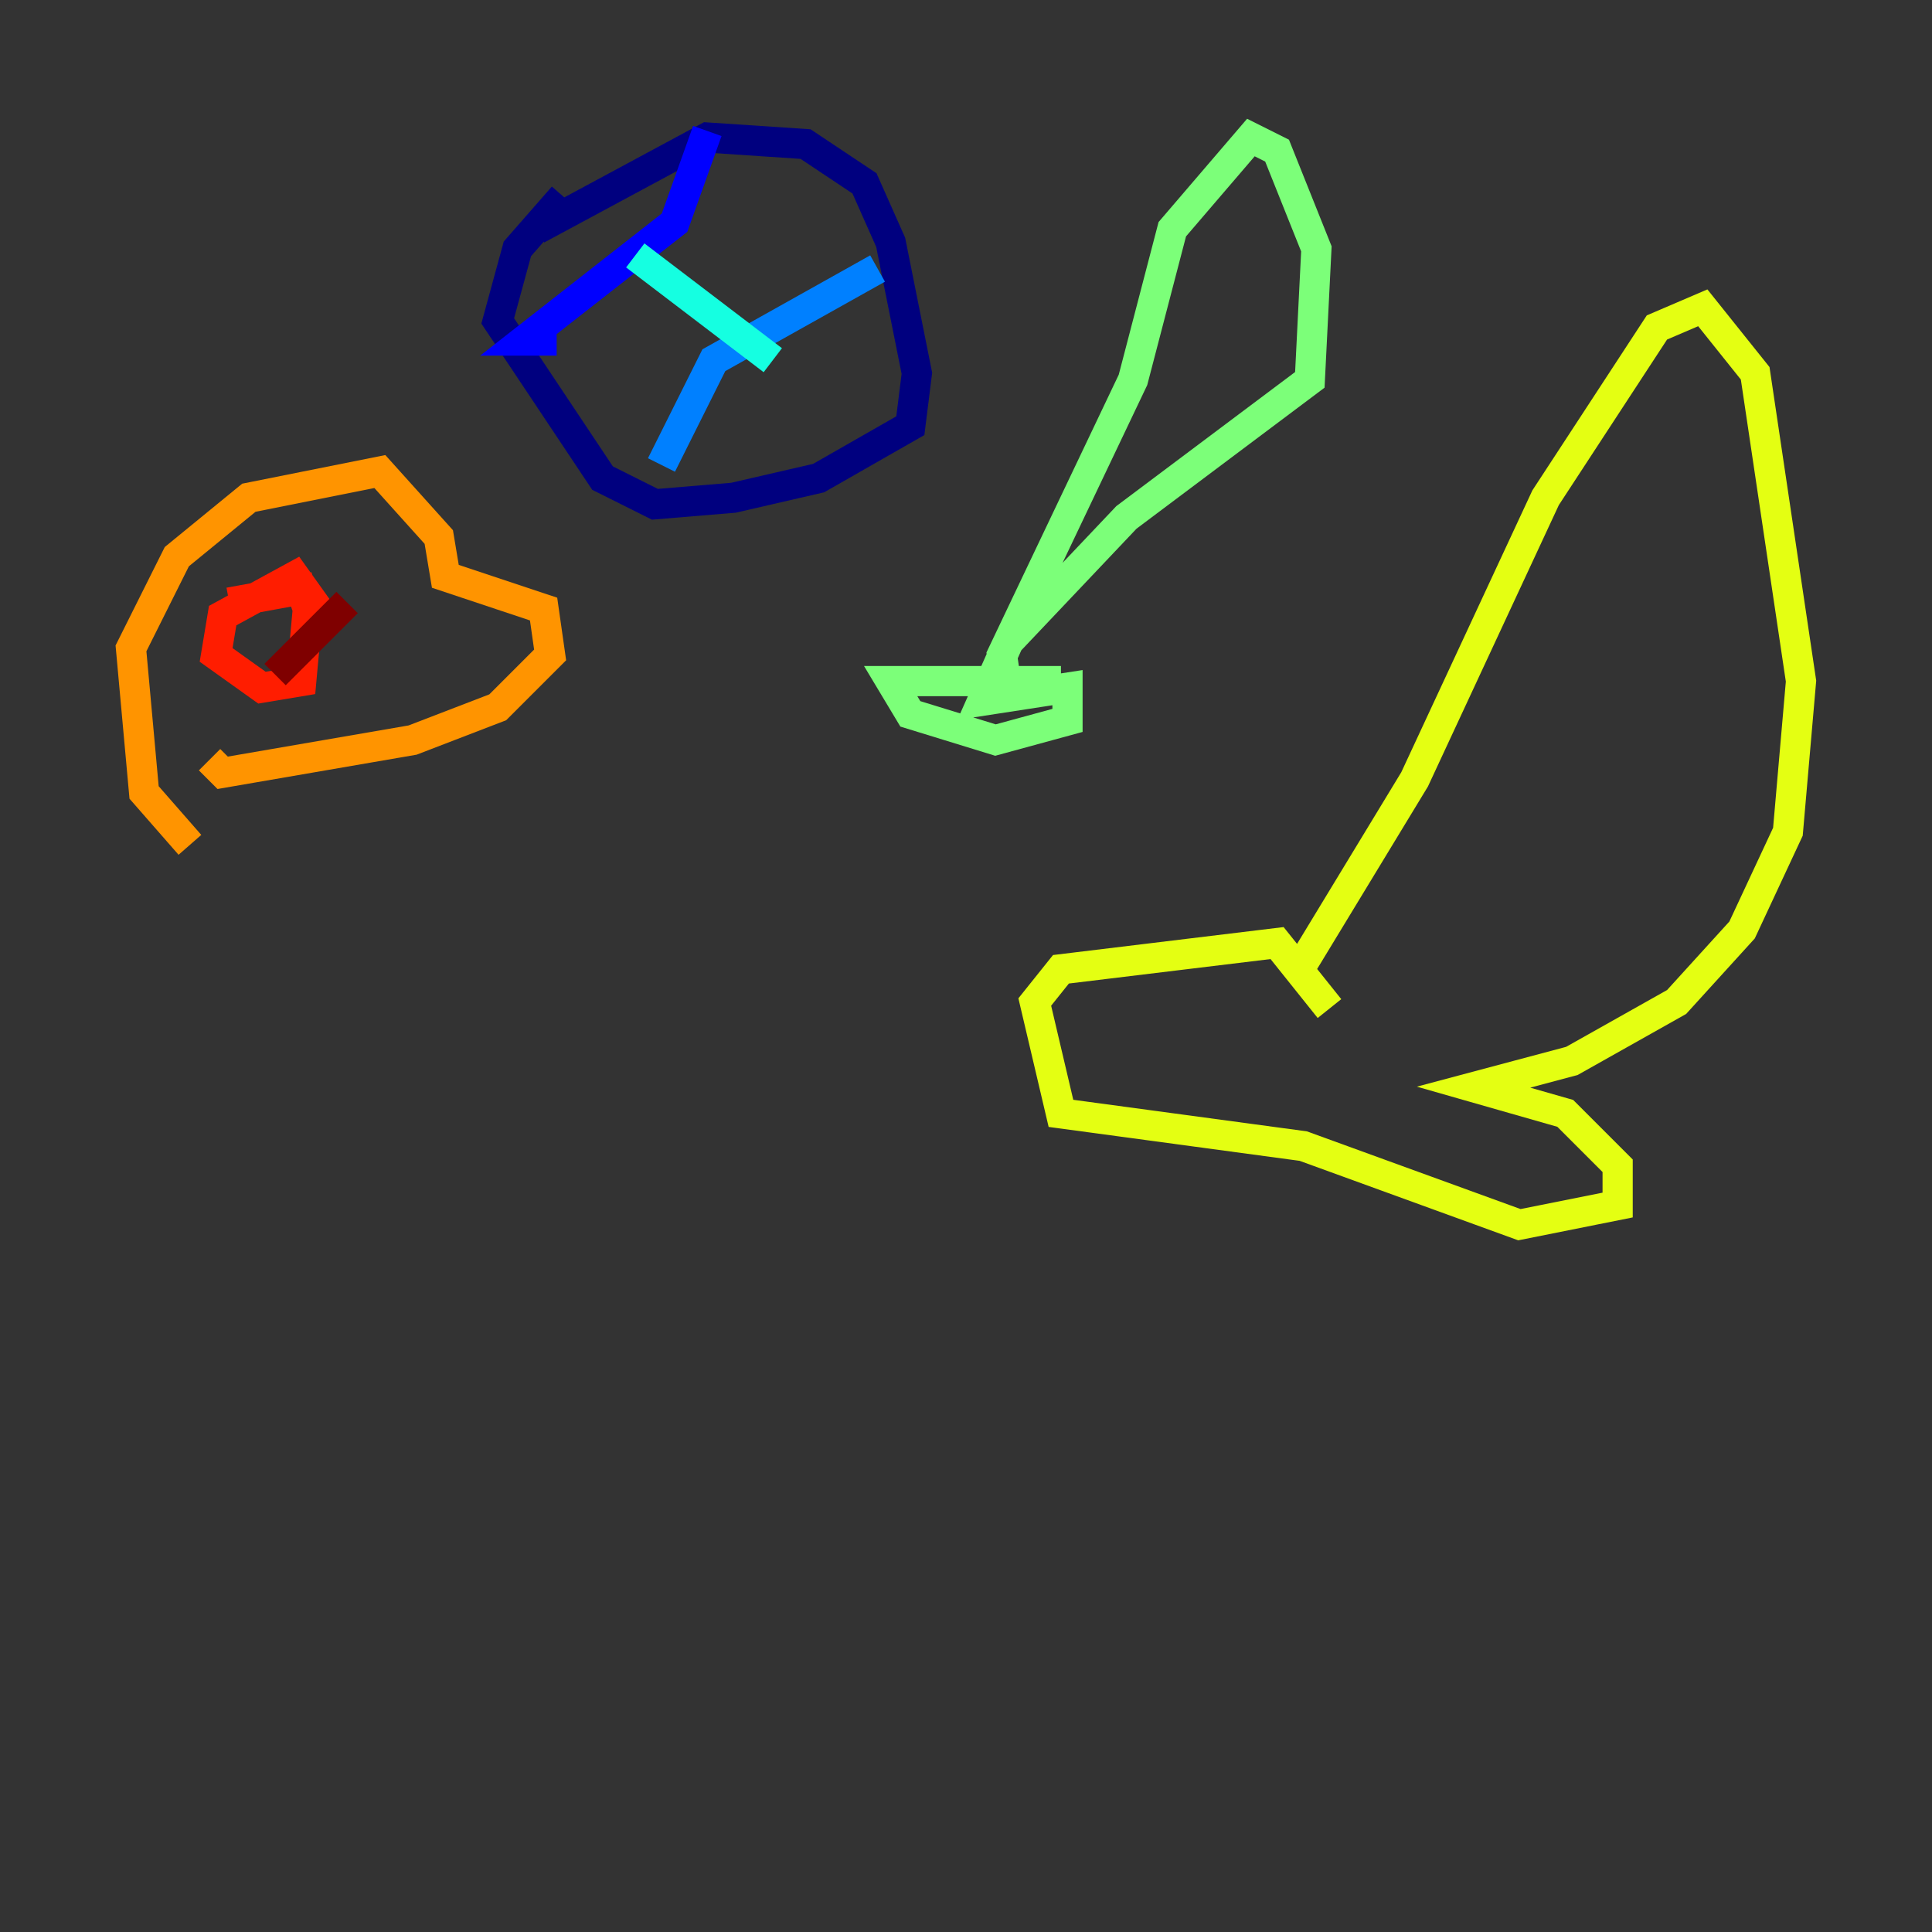 <?xml version="1.0" encoding="utf-8" ?>
<svg baseProfile="tiny" height="128" version="1.2" viewBox="0,0,128,128" width="128" xmlns="http://www.w3.org/2000/svg" xmlns:ev="http://www.w3.org/2001/xml-events" xmlns:xlink="http://www.w3.org/1999/xlink"><rect x="0" y="0" width="128" height="128" fill="#333333" stroke="none"/><defs /><polyline fill="none" points="35.58,15.186 46.861,9.112 53.37,9.546 57.275,12.149 59.01,16.054 60.746,24.732 60.312,28.203 54.237,31.675 48.597,32.976 43.39,33.41 39.919,31.675 32.976,21.261 34.278,16.488 37.315,13.017" stroke="#00007f" stroke-width="2" /><polyline fill="none" points="46.861,8.678 44.691,14.752 34.712,22.563 36.881,22.563" stroke="#0000ff" stroke-width="2" /><polyline fill="none" points="58.142,17.79 47.295,23.864 43.824,30.807" stroke="#0080ff" stroke-width="2" /><polyline fill="none" points="42.088,16.922 51.2,23.864" stroke="#15ffe1" stroke-width="2" /><polyline fill="none" points="66.82,46.427 66.386,43.39 75.064,25.166 77.668,15.186 82.875,9.112 84.61,9.98 87.214,16.488 86.78,25.166 74.63,34.278 66.82,42.522 65.085,46.427 70.725,45.559 70.725,47.729 65.953,49.031 60.312,47.295 59.01,45.125 70.291,45.125" stroke="#7cff79" stroke-width="2" /><polyline fill="none" points="86.346,63.783 93.722,51.634 102.4,32.976 109.776,21.695 112.814,20.393 116.285,24.732 119.322,45.125 118.454,55.105 115.417,61.614 111.078,66.386 104.136,70.291 97.627,72.027 103.702,73.763 107.173,77.234 107.173,79.837 100.664,81.139 86.346,75.932 70.291,73.763 68.556,66.386 70.291,64.217 84.61,62.481 88.081,66.82" stroke="#e4ff12" stroke-width="2" /><polyline fill="none" points="12.583,55.973 9.546,52.502 8.678,42.956 11.715,36.881 16.488,32.976 25.166,31.241 29.071,35.58 29.505,38.183 36.014,40.352 36.447,43.39 32.976,46.861 27.336,49.031 14.752,51.2 13.885,50.332" stroke="#ff9400" stroke-width="2" /><polyline fill="none" points="15.186,39.919 19.959,39.051 20.393,40.352 19.959,45.125 17.356,45.559 14.319,43.39 14.752,40.786 19.525,38.183 21.695,41.22" stroke="#ff1d00" stroke-width="2" /><polyline fill="none" points="22.997,39.919 18.224,44.691" stroke="#7f0000" stroke-width="2" /></svg>
